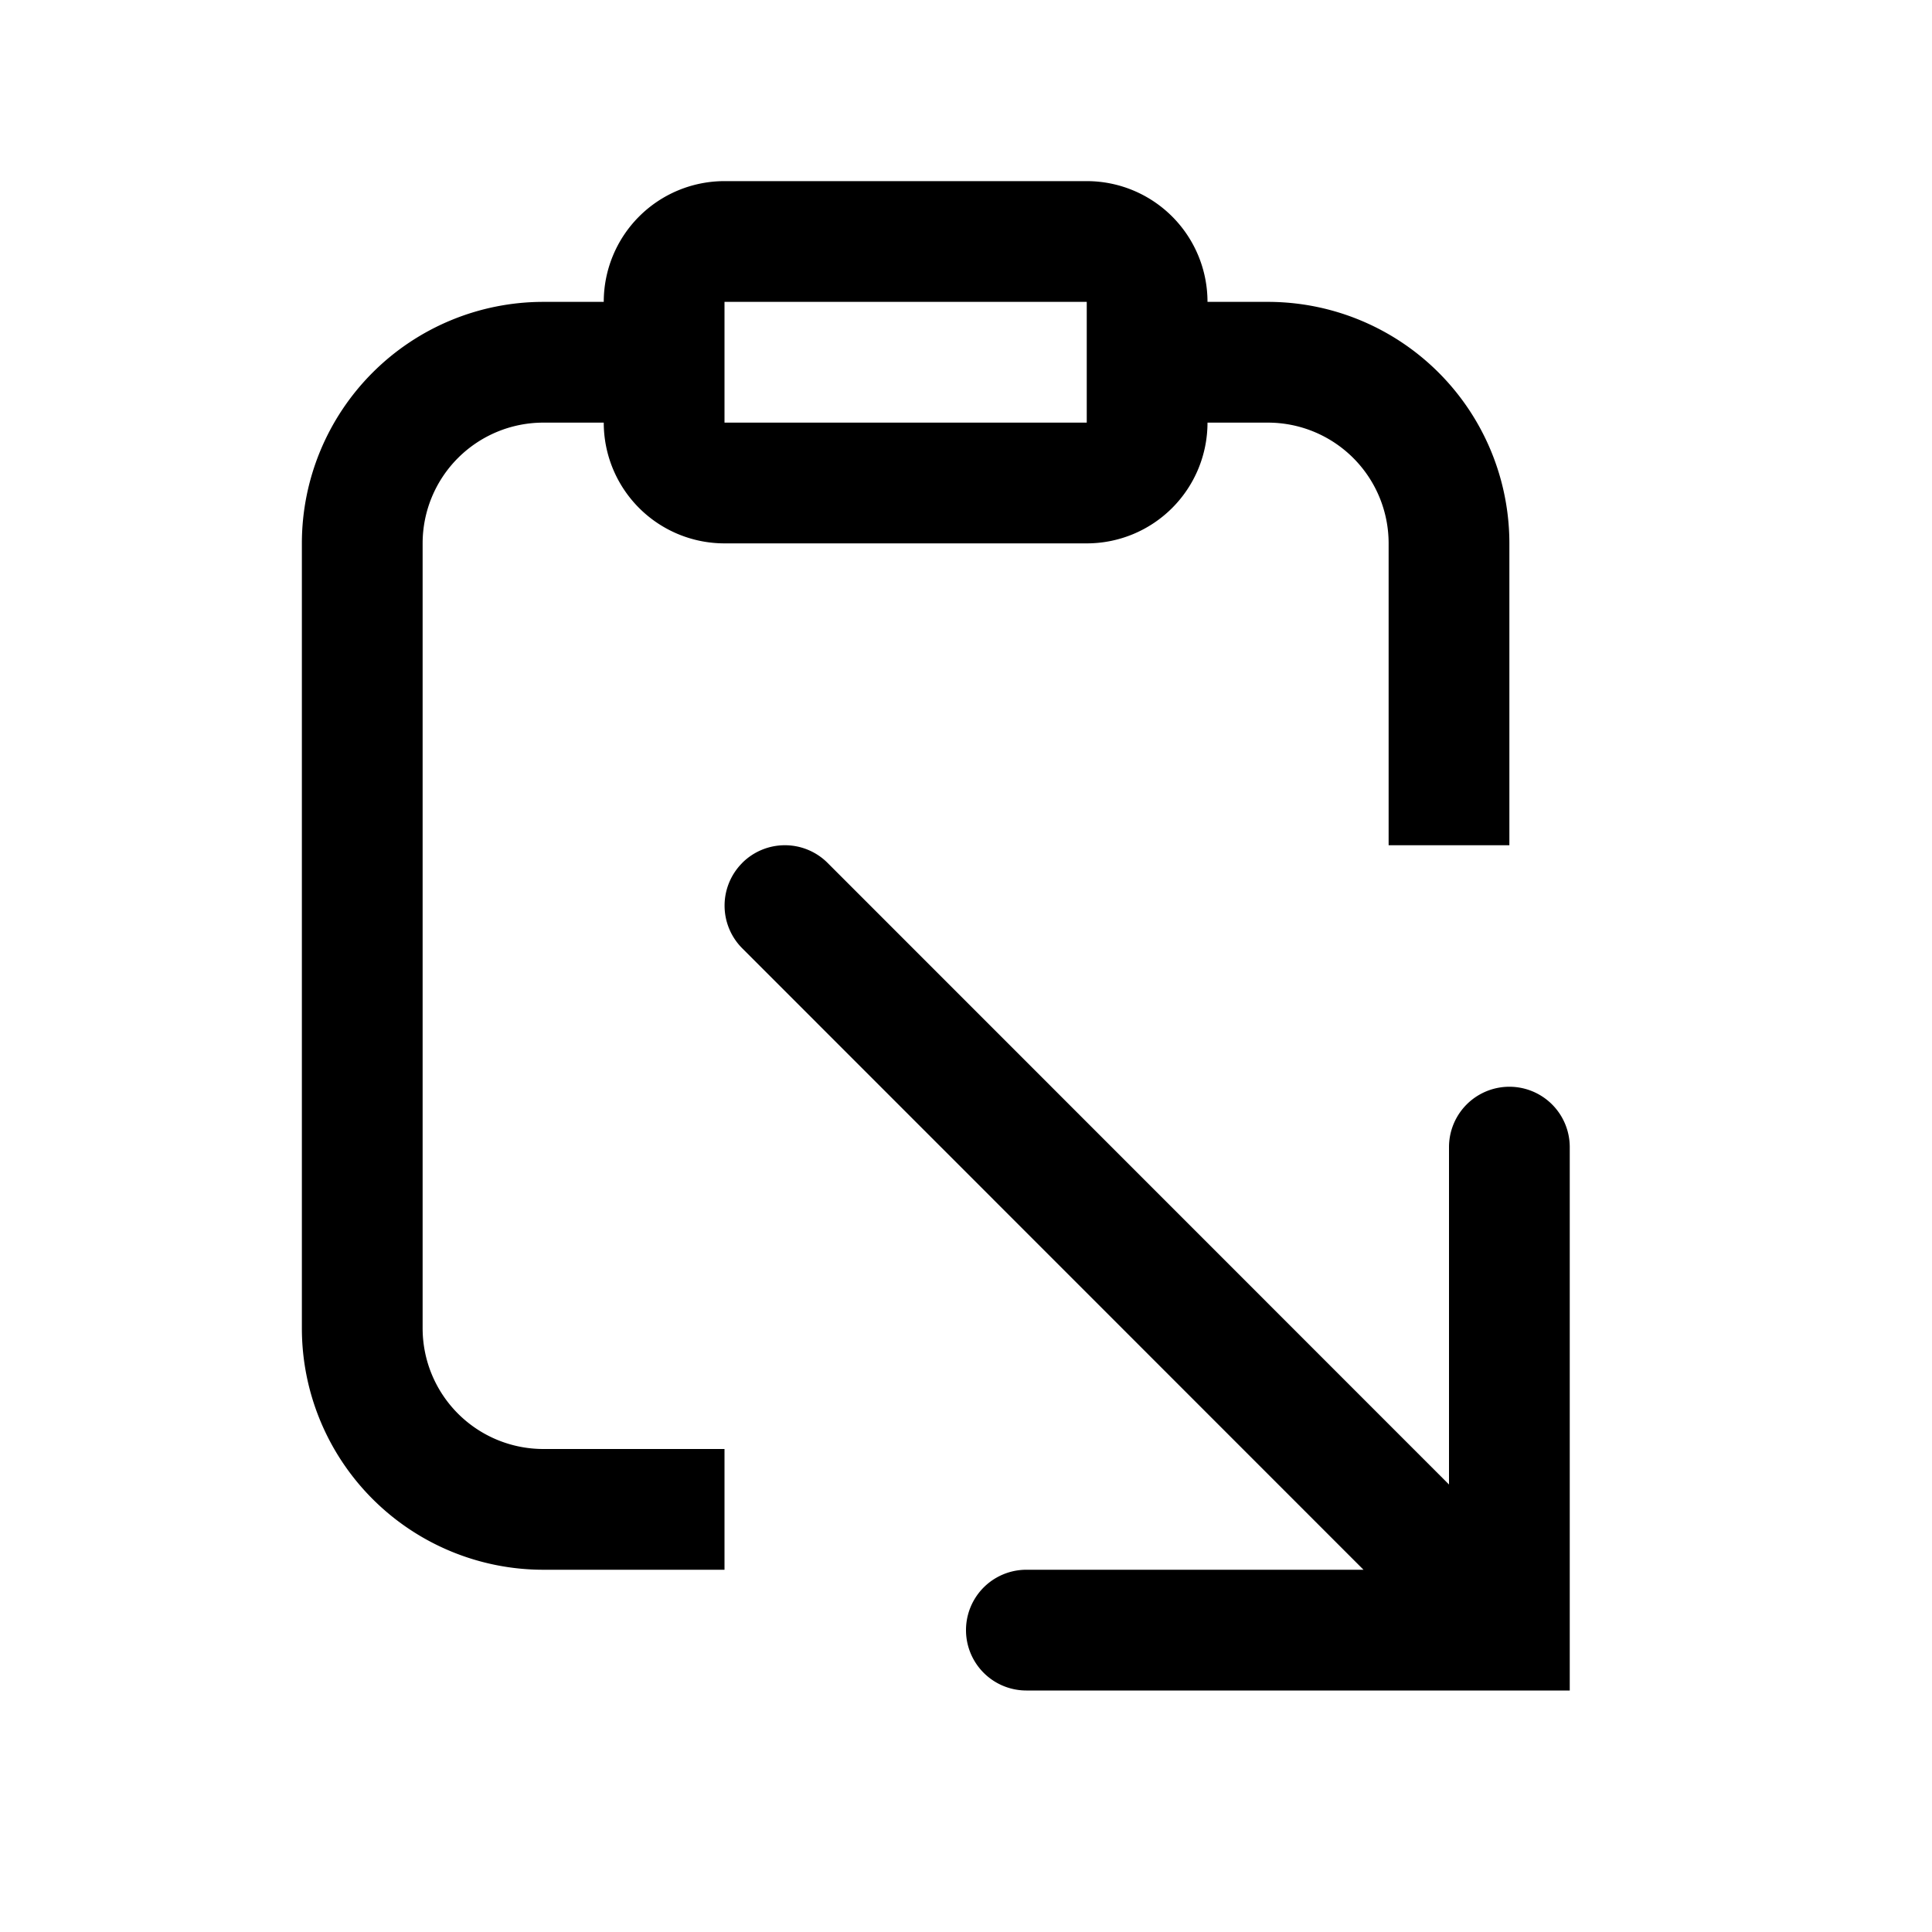 <svg xmlns="http://www.w3.org/2000/svg" width="32" height="32" viewBox="0 0 32 32"><path fill="currentColor" fill-rule="evenodd" d="M10 5a2 2 0 012-2h6a2 2 0 012 2h1a4 4 0 014 4v5h-2V9a2 2 0 00-2-2h-1a2 2 0 01-2 2h-6a2 2 0 01-2-2H9a2 2 0 00-2 2v13a2 2 0 002 2h3v2H9a4 4 0 01-4-4V9a4 4 0 014-4zm2 0v2h6V5zm.293 9.293a1 1 0 011.415 0L24 24.588V19a1 1 0 112 0v9h-9a1 1 0 110-2h5.584l-10.29-10.293a1 1 0 010-1.414" clip-rule="evenodd"/></svg>